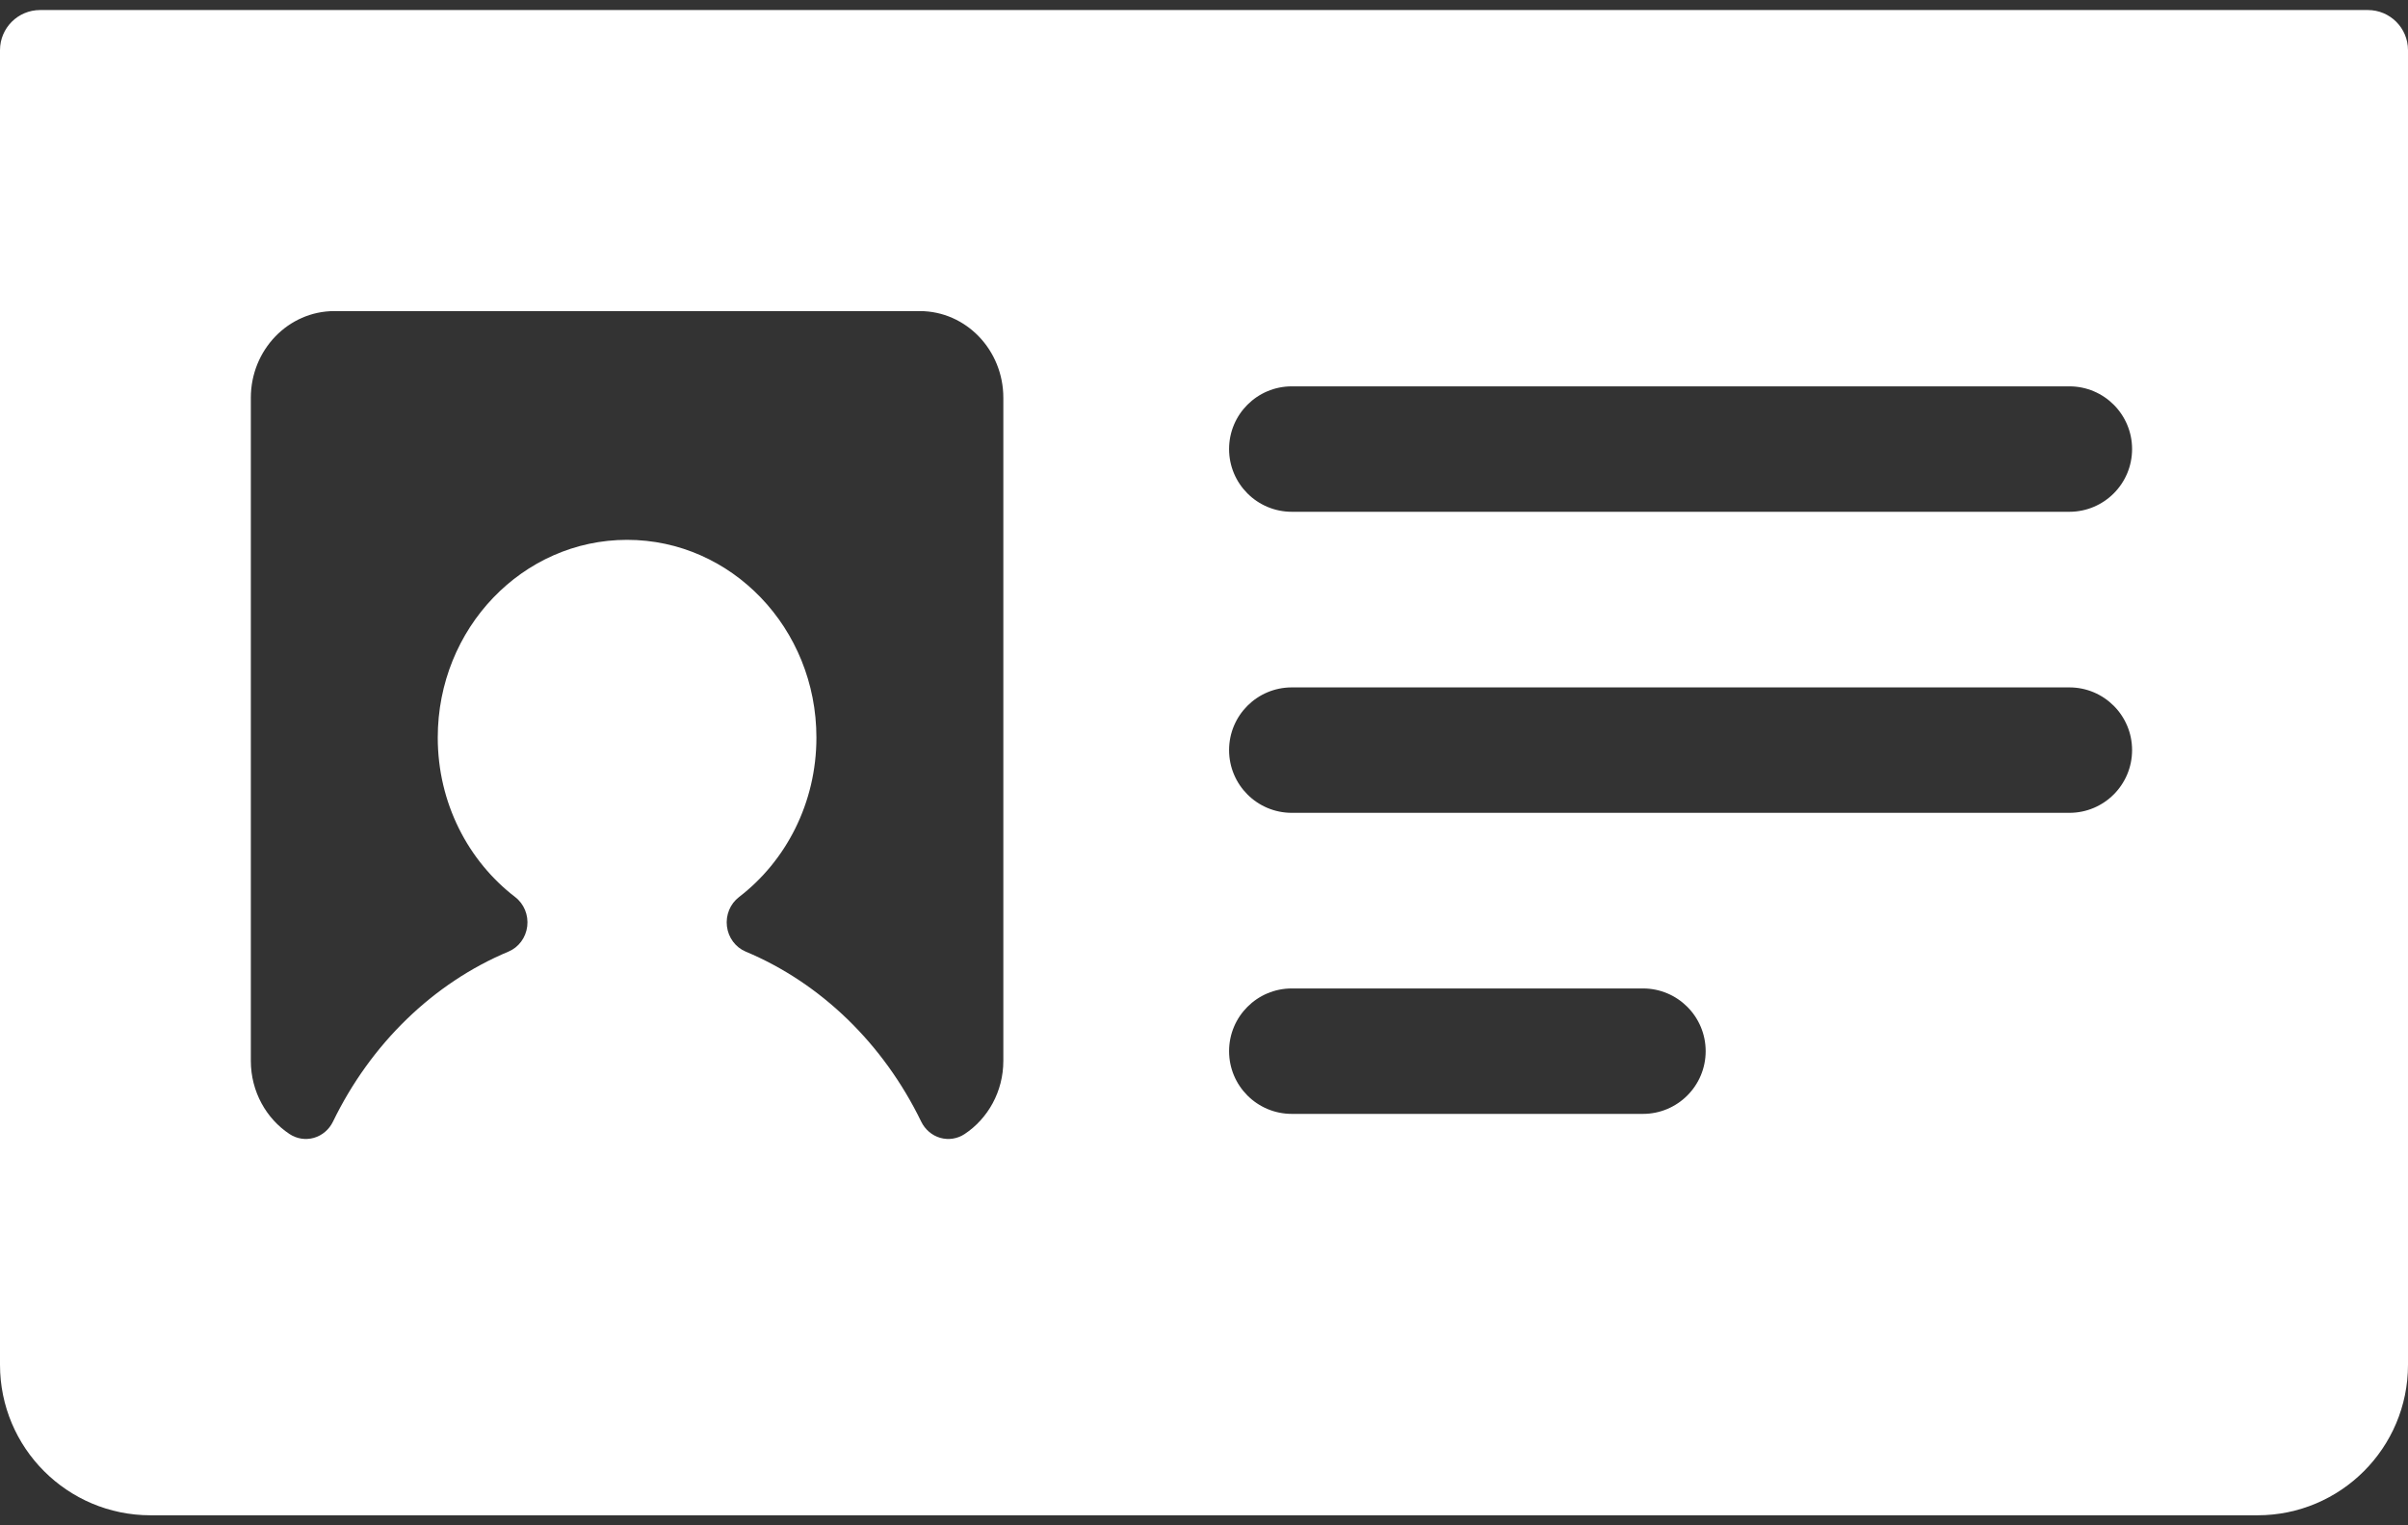 <svg width="120" height="76" viewBox="0 0 120 76" fill="none" xmlns="http://www.w3.org/2000/svg">
  <rect x="0" y="0" width="120" height="76" fill="#333333" stroke="none"/>
  <path fill-rule="evenodd" clip-rule="evenodd" d="M118 0.5H2C0.895 0.5 0 1.395 0 2.5V68C0 72.142 3.358 75.5 7.5 75.5H112.5C116.642 75.5 120 72.142 120 68V2.5C120 1.395 119.105 0.5 118 0.5ZM103.125 19.25H64.375C62.649 19.25 61.25 20.649 61.25 22.375C61.25 24.101 62.649 25.5 64.375 25.5H103.125C104.851 25.5 106.25 24.101 106.25 22.375C106.25 20.649 104.851 19.25 103.125 19.25ZM64.375 49.25H81.875C83.601 49.25 85 50.649 85 52.375C85 54.101 83.601 55.5 81.875 55.5H64.375C62.649 55.5 61.25 54.101 61.25 52.375C61.25 50.649 62.649 49.25 64.375 49.25ZM103.125 34.25H64.375C62.649 34.25 61.25 35.649 61.25 37.375C61.25 39.101 62.649 40.5 64.375 40.5H103.125C104.851 40.5 106.25 39.101 106.25 37.375C106.25 35.649 104.851 34.25 103.125 34.25ZM16.664 15.5C14.364 15.5 12.5 17.435 12.5 19.822V52.856C12.5 54.392 13.273 55.74 14.43 56.505C14.791 56.743 15.231 56.811 15.643 56.694C16.055 56.576 16.4 56.283 16.593 55.887C18.474 52.01 21.59 48.983 25.339 47.414C25.847 47.201 26.205 46.72 26.274 46.156C26.343 45.592 26.113 45.033 25.672 44.696C23.332 42.901 21.815 40.011 21.815 36.749C21.815 31.301 26.046 26.898 31.25 26.898C36.454 26.898 40.685 31.301 40.685 36.749C40.685 40.011 39.168 42.901 36.828 44.696C36.387 45.033 36.157 45.592 36.226 46.156C36.295 46.72 36.653 47.201 37.161 47.414C40.91 48.983 44.026 52.01 45.908 55.887C46.1 56.283 46.445 56.576 46.857 56.694C47.269 56.811 47.709 56.743 48.07 56.505C49.227 55.74 50 54.392 50 52.856V19.822C50 17.435 48.136 15.5 45.836 15.5H16.664Z" fill="white"/>
</svg>
